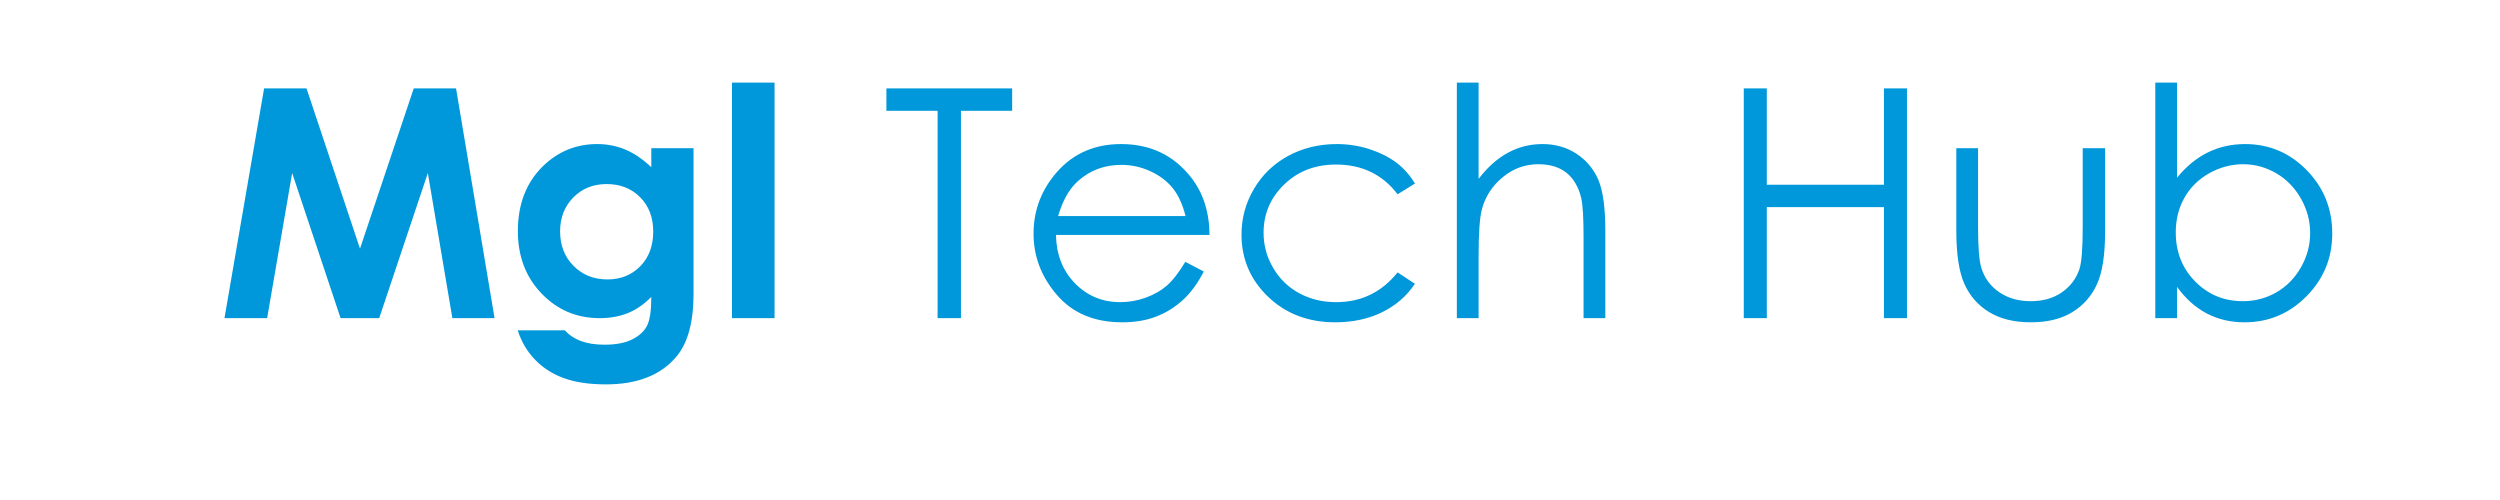 <?xml version="1.0" encoding="UTF-8"?>
<!DOCTYPE svg PUBLIC "-//W3C//DTD SVG 1.1//EN" "http://www.w3.org/Graphics/SVG/1.1/DTD/svg11.dtd">
<!-- Creator: CorelDRAW -->
<svg xmlns="http://www.w3.org/2000/svg" xml:space="preserve" width="67.146mm" height="13.429mm" version="1.1" style="shape-rendering:geometricPrecision; text-rendering:geometricPrecision; image-rendering:optimizeQuality; fill-rule:evenodd; clip-rule:evenodd"
viewBox="0 0 6714.58 1342.9"
 xmlns:xlink="http://www.w3.org/1999/xlink"
 xmlns:xodm="http://www.corel.com/coreldraw/odm/2003">
 <defs>
  <style type="text/css">
   <![CDATA[
    .fil0 {fill:#0098DA;fill-rule:nonzero}
   ]]>
  </style>
 </defs>
 <g id="Layer_x0020_1">
  <path class="fil0" d="M709.34 237.4l113.89 0 143.67 430.44 144.39 -430.44 113.59 0 103.42 617.09 -113.31 0 -65.89 -389.76 -130.64 389.76 -103.7 0 -130.07 -389.76 -67.18 389.76 -114.6 0 106.43 -617.09zm1039.95 160.71l113.45 0 0 390.49c0,77.07 -15.61,133.79 -46.7,170.03 -41.69,49.13 -104.57,73.77 -188.65,73.77 -44.7,0 -82.37,-5.58 -113.02,-16.76 -30.51,-11.18 -56.3,-27.65 -77.21,-49.42 -21.05,-21.63 -36.67,-47.99 -46.7,-79.08l126.77 0c11.18,12.75 25.64,22.35 43.41,28.94 17.61,6.45 38.53,9.73 62.73,9.73 30.94,0 55.73,-4.72 74.49,-14.18 18.91,-9.45 32.09,-21.62 39.82,-36.52 7.74,-15.04 11.6,-40.83 11.6,-77.49 -20.2,20.2 -41.4,34.81 -63.6,43.55 -22.2,8.88 -47.27,13.32 -75.35,13.32 -61.45,0 -113.45,-22.06 -155.84,-66.18 -42.4,-44.12 -63.61,-99.99 -63.61,-167.6 0,-72.34 22.5,-130.49 67.32,-174.33 40.83,-39.68 89.39,-59.45 145.82,-59.45 26.36,0 51.28,4.86 74.77,14.47 23.36,9.59 46.85,25.5 70.48,47.56l0 -50.86zm-119.9 96.26c-36.24,0 -66.18,12.03 -89.67,36.1 -23.64,24.07 -35.39,54.29 -35.39,90.67 0,37.81 12.04,68.91 36.24,93.11 24.07,24.21 54.43,36.24 90.96,36.24 35.66,0 65.03,-11.89 88.23,-35.52 23.06,-23.63 34.67,-54.57 34.67,-92.96 0,-37.81 -11.6,-68.47 -34.95,-92.11 -23.35,-23.63 -53.28,-35.52 -90.1,-35.52zm336.62 -272.45l114.31 0 0 632.56 -114.31 0 0 -632.56zm414.7 75.63l0 -60.16 337.76 0 0 60.16 -137.51 0 0 556.93 -62.74 0 0 -556.93 -137.51 0zm802.88 405.67l49.57 26.07c-16.33,31.66 -35.1,57.29 -56.44,76.77 -21.35,19.34 -45.26,34.24 -71.91,44.41 -26.79,10.17 -56.87,15.19 -90.53,15.19 -74.77,0 -133.07,-24.35 -175.19,-73.06 -42.11,-48.71 -63.17,-103.7 -63.17,-165.02 0,-57.73 17.91,-109.3 53.58,-154.41 45.12,-57.45 105.71,-86.23 181.48,-86.23 78.07,0 140.52,29.51 187.08,88.38 33.09,41.54 49.99,93.4 50.57,155.71l-412.54 0c1.15,52.86 18.19,96.11 50.99,129.77 32.95,33.81 73.63,50.72 121.91,50.72 23.35,0 46.13,-4.01 68.19,-12.04 22.06,-8.02 40.82,-18.62 56.29,-31.94 15.47,-13.33 32.23,-34.67 50.14,-64.32zm0.58 -122.9c-7.88,-31.38 -19.34,-56.3 -34.38,-75.07 -15.19,-18.76 -35.09,-33.8 -59.87,-45.26 -24.79,-11.46 -50.86,-17.19 -78.07,-17.19 -45.12,0 -83.8,14.32 -116.17,43.11 -23.77,21.06 -41.54,52.43 -53.72,94.41l342.22 0zm616.09 -87.38l-46.55 28.93c-40.39,-53.28 -95.54,-79.93 -165.44,-79.93 -55.86,0 -102.27,17.91 -139.23,53.58 -36.81,35.66 -55.29,78.93 -55.29,129.92 0,33.22 8.46,64.45 25.5,93.68 16.9,29.23 40.25,51.99 69.9,68.19 29.51,16.18 62.74,24.21 99.55,24.21 67.32,0 122.33,-26.65 165.02,-79.93l46.55 30.66c-21.92,32.8 -51.27,58.16 -88.09,76.35 -36.96,18.05 -78.93,27.07 -126.06,27.07 -72.48,0 -132.49,-22.92 -180.19,-68.62 -47.7,-45.83 -71.48,-101.41 -71.48,-167.02 0,-43.97 11.18,-84.95 33.52,-122.76 22.2,-37.81 52.86,-67.32 91.82,-88.53 39.11,-21.2 82.65,-31.79 130.93,-31.79 30.36,0 59.59,4.58 87.81,13.74 28.08,9.17 51.99,21.21 71.62,35.96 19.77,14.76 36.39,33.52 50.14,56.3zm112.6 -271.02l58.44 0 0 258.55c23.77,-31.23 50.14,-54.71 78.64,-70.19 28.65,-15.61 59.59,-23.35 92.96,-23.35 34.23,0 64.6,8.59 91.1,25.93 26.5,17.33 46.13,40.68 58.73,69.76 12.61,29.22 18.91,74.92 18.91,137.22l0 234.63 -58.45 0 0 -217.44c0,-52.43 -2.14,-87.52 -6.3,-105.15 -7.3,-30.08 -20.63,-52.72 -39.81,-68.04 -19.2,-15.18 -44.41,-22.77 -75.64,-22.77 -35.67,0 -67.61,11.74 -95.83,35.23 -28.22,23.35 -46.85,52.43 -55.87,87.09 -5.58,22.35 -8.45,63.61 -8.45,123.91l0 167.17 -58.44 0 0 -632.56zm770.64 15.47l61.88 0 0 258.69 314.56 0 0 -258.69 61.88 0 0 617.09 -61.88 0 0 -298.23 -314.56 0 0 298.23 -61.88 0 0 -617.09zm570.83 160.71l58.44 0 0 213c0,52 2.86,87.67 8.45,107.3 8.31,27.93 24.49,49.98 48.14,66.18 23.63,16.18 51.99,24.35 84.79,24.35 32.81,0 60.59,-7.88 83.51,-23.64 22.78,-15.9 38.68,-36.52 47.27,-62.31 5.87,-17.62 8.88,-54.86 8.88,-111.88l0 -213 60.16 0 0 223.75c0,62.88 -7.3,110.15 -22.06,141.95 -14.61,31.94 -36.81,56.87 -66.32,74.77 -29.51,18.05 -66.47,27.07 -111.01,27.07 -44.55,0 -81.65,-9.02 -111.45,-27.07 -29.79,-17.91 -52.14,-43.12 -66.74,-75.35 -14.76,-32.23 -22.06,-80.78 -22.06,-145.53l0 -219.6zm534.44 456.38l0 -632.56 58.44 0 0 255.26c24.64,-30.23 52.15,-52.86 82.65,-67.76 30.51,-15.04 63.89,-22.48 100.13,-22.48 64.6,0 119.75,23.35 165.44,70.04 45.69,46.84 68.61,103.42 68.61,170.17 0,65.75 -23.06,122.04 -69.18,168.59 -46.13,46.56 -101.56,69.91 -166.45,69.91 -37.24,0 -70.91,-7.88 -101.14,-23.64 -30.22,-15.75 -56.87,-39.53 -80.07,-71.47l0 83.94 -58.44 0zm235.35 -45.55c32.52,0 62.74,-8.03 90.24,-23.93 27.65,-16.04 49.57,-38.53 65.89,-67.46 16.33,-28.79 24.49,-59.45 24.49,-91.68 0,-32.23 -8.16,-63.03 -24.64,-92.25 -16.48,-29.07 -38.53,-51.85 -66.32,-68.18 -27.79,-16.19 -57.45,-24.35 -88.95,-24.35 -31.95,0 -62.46,8.16 -91.39,24.35 -28.79,16.32 -50.99,38.24 -66.46,65.74 -15.47,27.51 -23.21,58.45 -23.21,92.97 0,52.56 17.33,96.54 52.14,131.78 34.67,35.38 77.35,53 128.2,53z"/>
 </g>
</svg>
